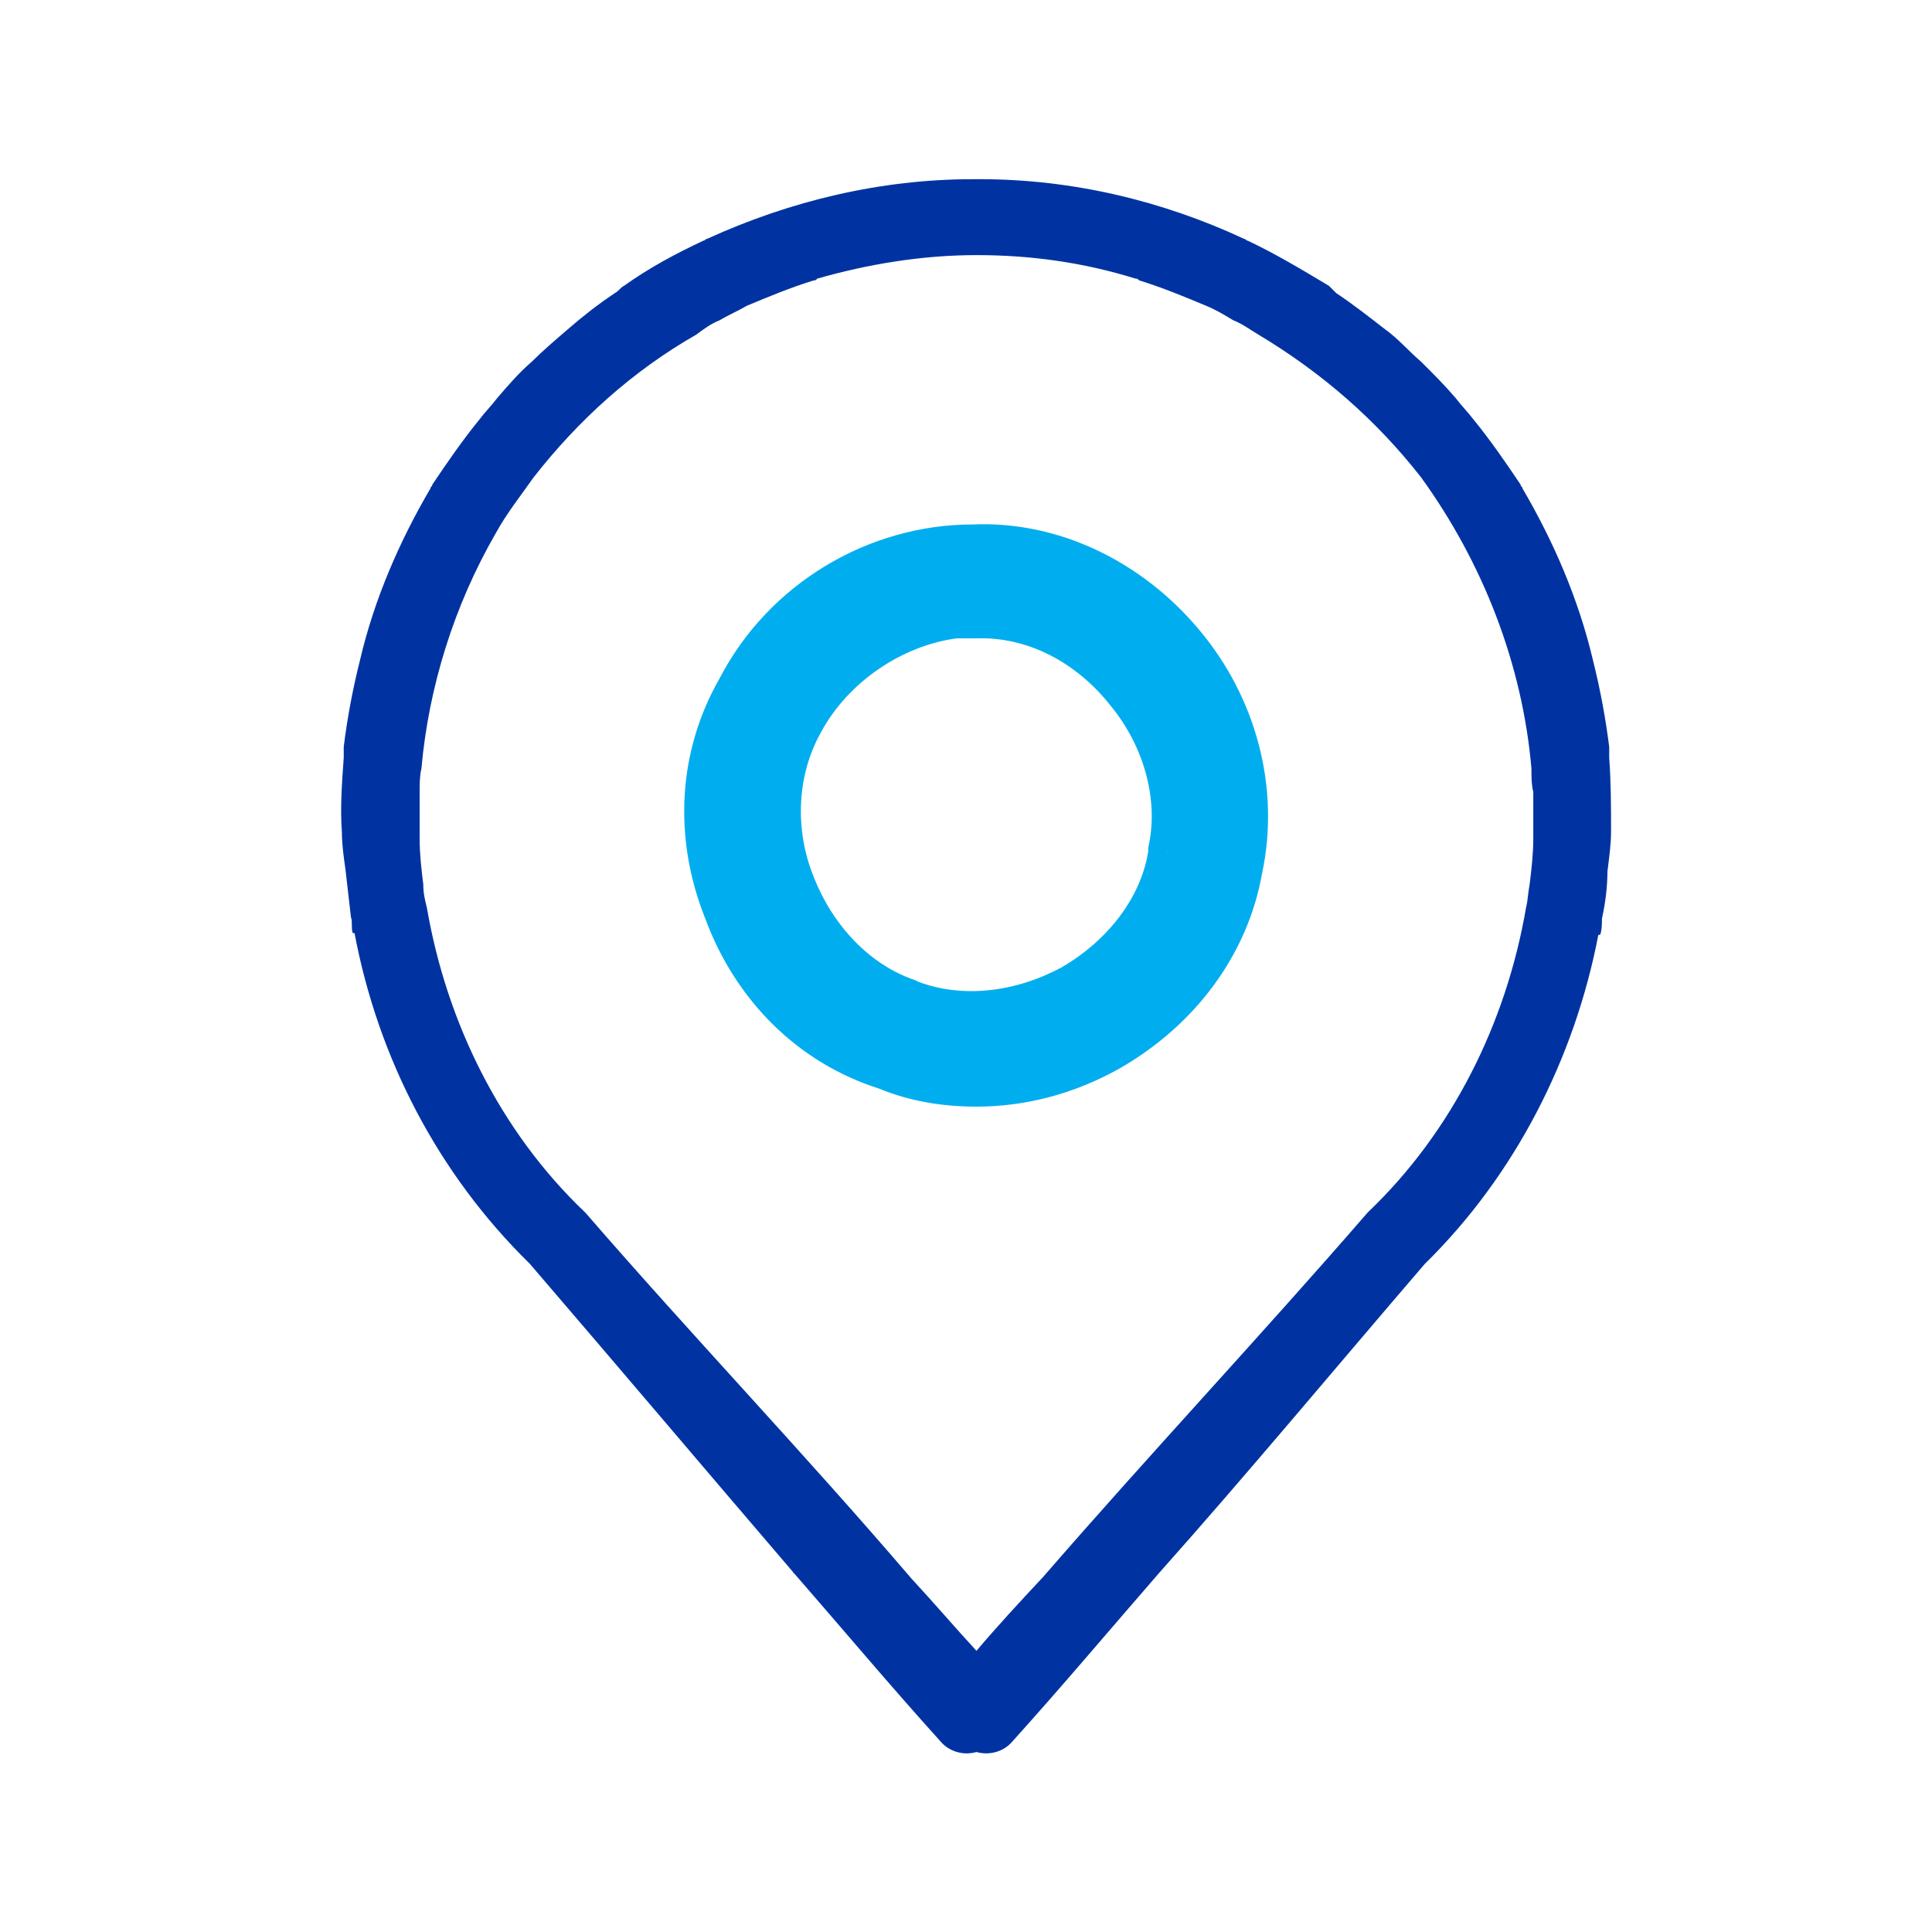 <svg width="24" height="24" viewBox="0 0 24 24" fill="none" xmlns="http://www.w3.org/2000/svg">
<path d="M20.013 10.333C20.013 10.019 20.013 9.727 19.99 9.412C19.99 9.367 19.99 9.323 19.99 9.278C19.945 8.918 19.878 8.559 19.788 8.2C19.608 7.436 19.294 6.717 18.912 6.066C18.912 6.044 18.89 6.044 18.89 6.021C18.71 5.752 18.508 5.46 18.306 5.213C18.238 5.123 18.149 5.033 18.081 4.943C17.947 4.786 17.812 4.651 17.654 4.494C17.497 4.359 17.363 4.202 17.205 4.09C17.003 3.933 16.801 3.775 16.599 3.641C16.576 3.618 16.532 3.573 16.509 3.551C16.172 3.349 15.835 3.147 15.498 2.989C15.476 2.989 15.476 2.967 15.454 2.967C14.443 2.495 13.32 2.226 12.175 2.226C12.152 2.226 12.152 2.226 12.13 2.226C12.107 2.226 12.107 2.226 12.085 2.226C10.94 2.226 9.817 2.495 8.784 2.967C8.761 2.967 8.761 2.989 8.739 2.989C8.402 3.147 8.065 3.326 7.751 3.551C7.706 3.573 7.683 3.618 7.638 3.641C7.436 3.775 7.234 3.933 7.054 4.09C6.897 4.225 6.74 4.359 6.605 4.494C6.448 4.629 6.313 4.786 6.178 4.943C6.111 5.033 6.021 5.123 5.954 5.213C5.752 5.46 5.55 5.752 5.37 6.021C5.37 6.044 5.348 6.044 5.348 6.066C4.966 6.717 4.651 7.436 4.472 8.2C4.382 8.559 4.314 8.918 4.27 9.278C4.27 9.323 4.27 9.367 4.27 9.412C4.247 9.727 4.225 10.041 4.247 10.333C4.247 10.49 4.27 10.648 4.292 10.805C4.314 11.007 4.337 11.187 4.359 11.389C4.382 11.456 4.359 11.523 4.382 11.591H4.404C4.696 13.14 5.437 14.578 6.583 15.701C7.683 16.981 8.784 18.283 9.862 19.541C9.839 19.563 9.862 19.518 9.862 19.541C10.468 20.237 11.052 20.933 11.681 21.63C11.793 21.764 11.973 21.809 12.13 21.764C12.287 21.809 12.467 21.764 12.579 21.63C13.208 20.933 13.792 20.237 14.398 19.541C14.376 19.518 14.421 19.563 14.398 19.541C15.498 18.306 16.599 16.981 17.699 15.701C18.822 14.6 19.563 13.14 19.855 11.613H19.878C19.9 11.546 19.9 11.479 19.9 11.411C19.945 11.209 19.968 11.007 19.968 10.827C19.99 10.648 20.013 10.49 20.013 10.333ZM17.003 15.049L16.981 15.072C15.678 16.576 14.286 18.059 12.961 19.586C12.646 19.923 12.377 20.215 12.13 20.507C11.86 20.215 11.613 19.923 11.321 19.608C9.996 18.059 8.581 16.576 7.279 15.072L7.256 15.049C6.223 14.061 5.55 12.714 5.303 11.276C5.28 11.187 5.258 11.097 5.258 10.984C5.235 10.805 5.213 10.603 5.213 10.423C5.213 10.221 5.213 10.041 5.213 9.839C5.213 9.749 5.213 9.637 5.235 9.547C5.325 8.537 5.639 7.526 6.156 6.628C6.291 6.381 6.47 6.156 6.628 5.931C7.189 5.213 7.863 4.606 8.649 4.157C8.739 4.09 8.829 4.022 8.941 3.978C9.053 3.91 9.165 3.865 9.278 3.798C9.547 3.686 9.817 3.573 10.109 3.483C10.131 3.483 10.131 3.483 10.153 3.461C10.782 3.281 11.456 3.169 12.13 3.169C12.804 3.169 13.455 3.259 14.106 3.461C14.129 3.461 14.129 3.461 14.151 3.483C14.443 3.573 14.713 3.686 14.982 3.798C15.094 3.843 15.207 3.91 15.319 3.978C15.431 4.022 15.521 4.09 15.633 4.157C16.419 4.629 17.093 5.213 17.654 5.931C18.418 6.987 18.912 8.245 19.024 9.547C19.024 9.637 19.024 9.749 19.047 9.839C19.047 10.041 19.047 10.221 19.047 10.423C19.047 10.603 19.024 10.805 19.002 10.984C18.98 11.097 18.98 11.187 18.957 11.276C18.71 12.714 18.036 14.061 17.003 15.049Z" fill="#0033A1"/>
<path d="M9.143 8.537C8.155 10.288 9.076 12.669 10.985 13.298C12.871 14.039 15.094 12.781 15.431 10.782C15.903 8.739 14.196 6.673 12.107 6.74C10.872 6.74 9.727 7.459 9.143 8.537ZM14.511 10.58V10.603C14.286 11.973 12.624 12.916 11.321 12.399C11.321 12.399 11.299 12.399 11.299 12.377C9.974 11.973 9.3 10.198 9.974 9.008V8.986C10.378 8.222 11.232 7.706 12.085 7.706H12.107C13.567 7.638 14.847 9.188 14.511 10.58Z" fill="#00AEEF"/>
<path d="M12.13 13.747C11.703 13.747 11.299 13.679 10.917 13.522C9.929 13.208 9.143 12.444 8.761 11.411C8.357 10.4 8.424 9.323 8.941 8.424C9.547 7.256 10.782 6.515 12.085 6.515C13.14 6.47 14.174 6.964 14.892 7.818C15.611 8.671 15.903 9.794 15.678 10.85C15.499 11.86 14.847 12.736 13.904 13.275C13.343 13.589 12.736 13.747 12.13 13.747ZM12.107 6.987C10.962 6.987 9.884 7.638 9.368 8.649C8.918 9.412 8.873 10.378 9.21 11.254C9.547 12.13 10.221 12.803 11.074 13.095C11.928 13.432 12.871 13.342 13.68 12.871C14.51 12.399 15.072 11.636 15.207 10.76C15.409 9.839 15.184 8.873 14.555 8.132C13.927 7.369 13.028 6.942 12.107 6.987ZM12.085 12.781C11.816 12.781 11.546 12.736 11.277 12.646H11.254L11.187 12.601C10.535 12.399 9.951 11.815 9.659 11.074C9.368 10.311 9.412 9.502 9.772 8.873C10.221 8.02 11.142 7.459 12.085 7.459H12.309C12.983 7.503 13.657 7.863 14.129 8.447C14.668 9.098 14.87 9.906 14.713 10.625L14.488 10.58L14.713 10.625L14.488 10.58L14.713 10.648C14.623 11.366 14.129 12.04 13.41 12.422C12.983 12.669 12.534 12.781 12.085 12.781ZM11.411 12.197C11.95 12.399 12.601 12.332 13.185 12.018C13.769 11.681 14.174 11.142 14.263 10.58V10.535C14.398 9.951 14.219 9.278 13.792 8.761C13.365 8.222 12.759 7.908 12.13 7.93H11.883C11.209 8.02 10.535 8.469 10.198 9.098C9.907 9.614 9.862 10.288 10.109 10.895C10.356 11.523 10.827 11.995 11.366 12.175L11.411 12.197Z" fill="#00AEEF"/>
</svg>
